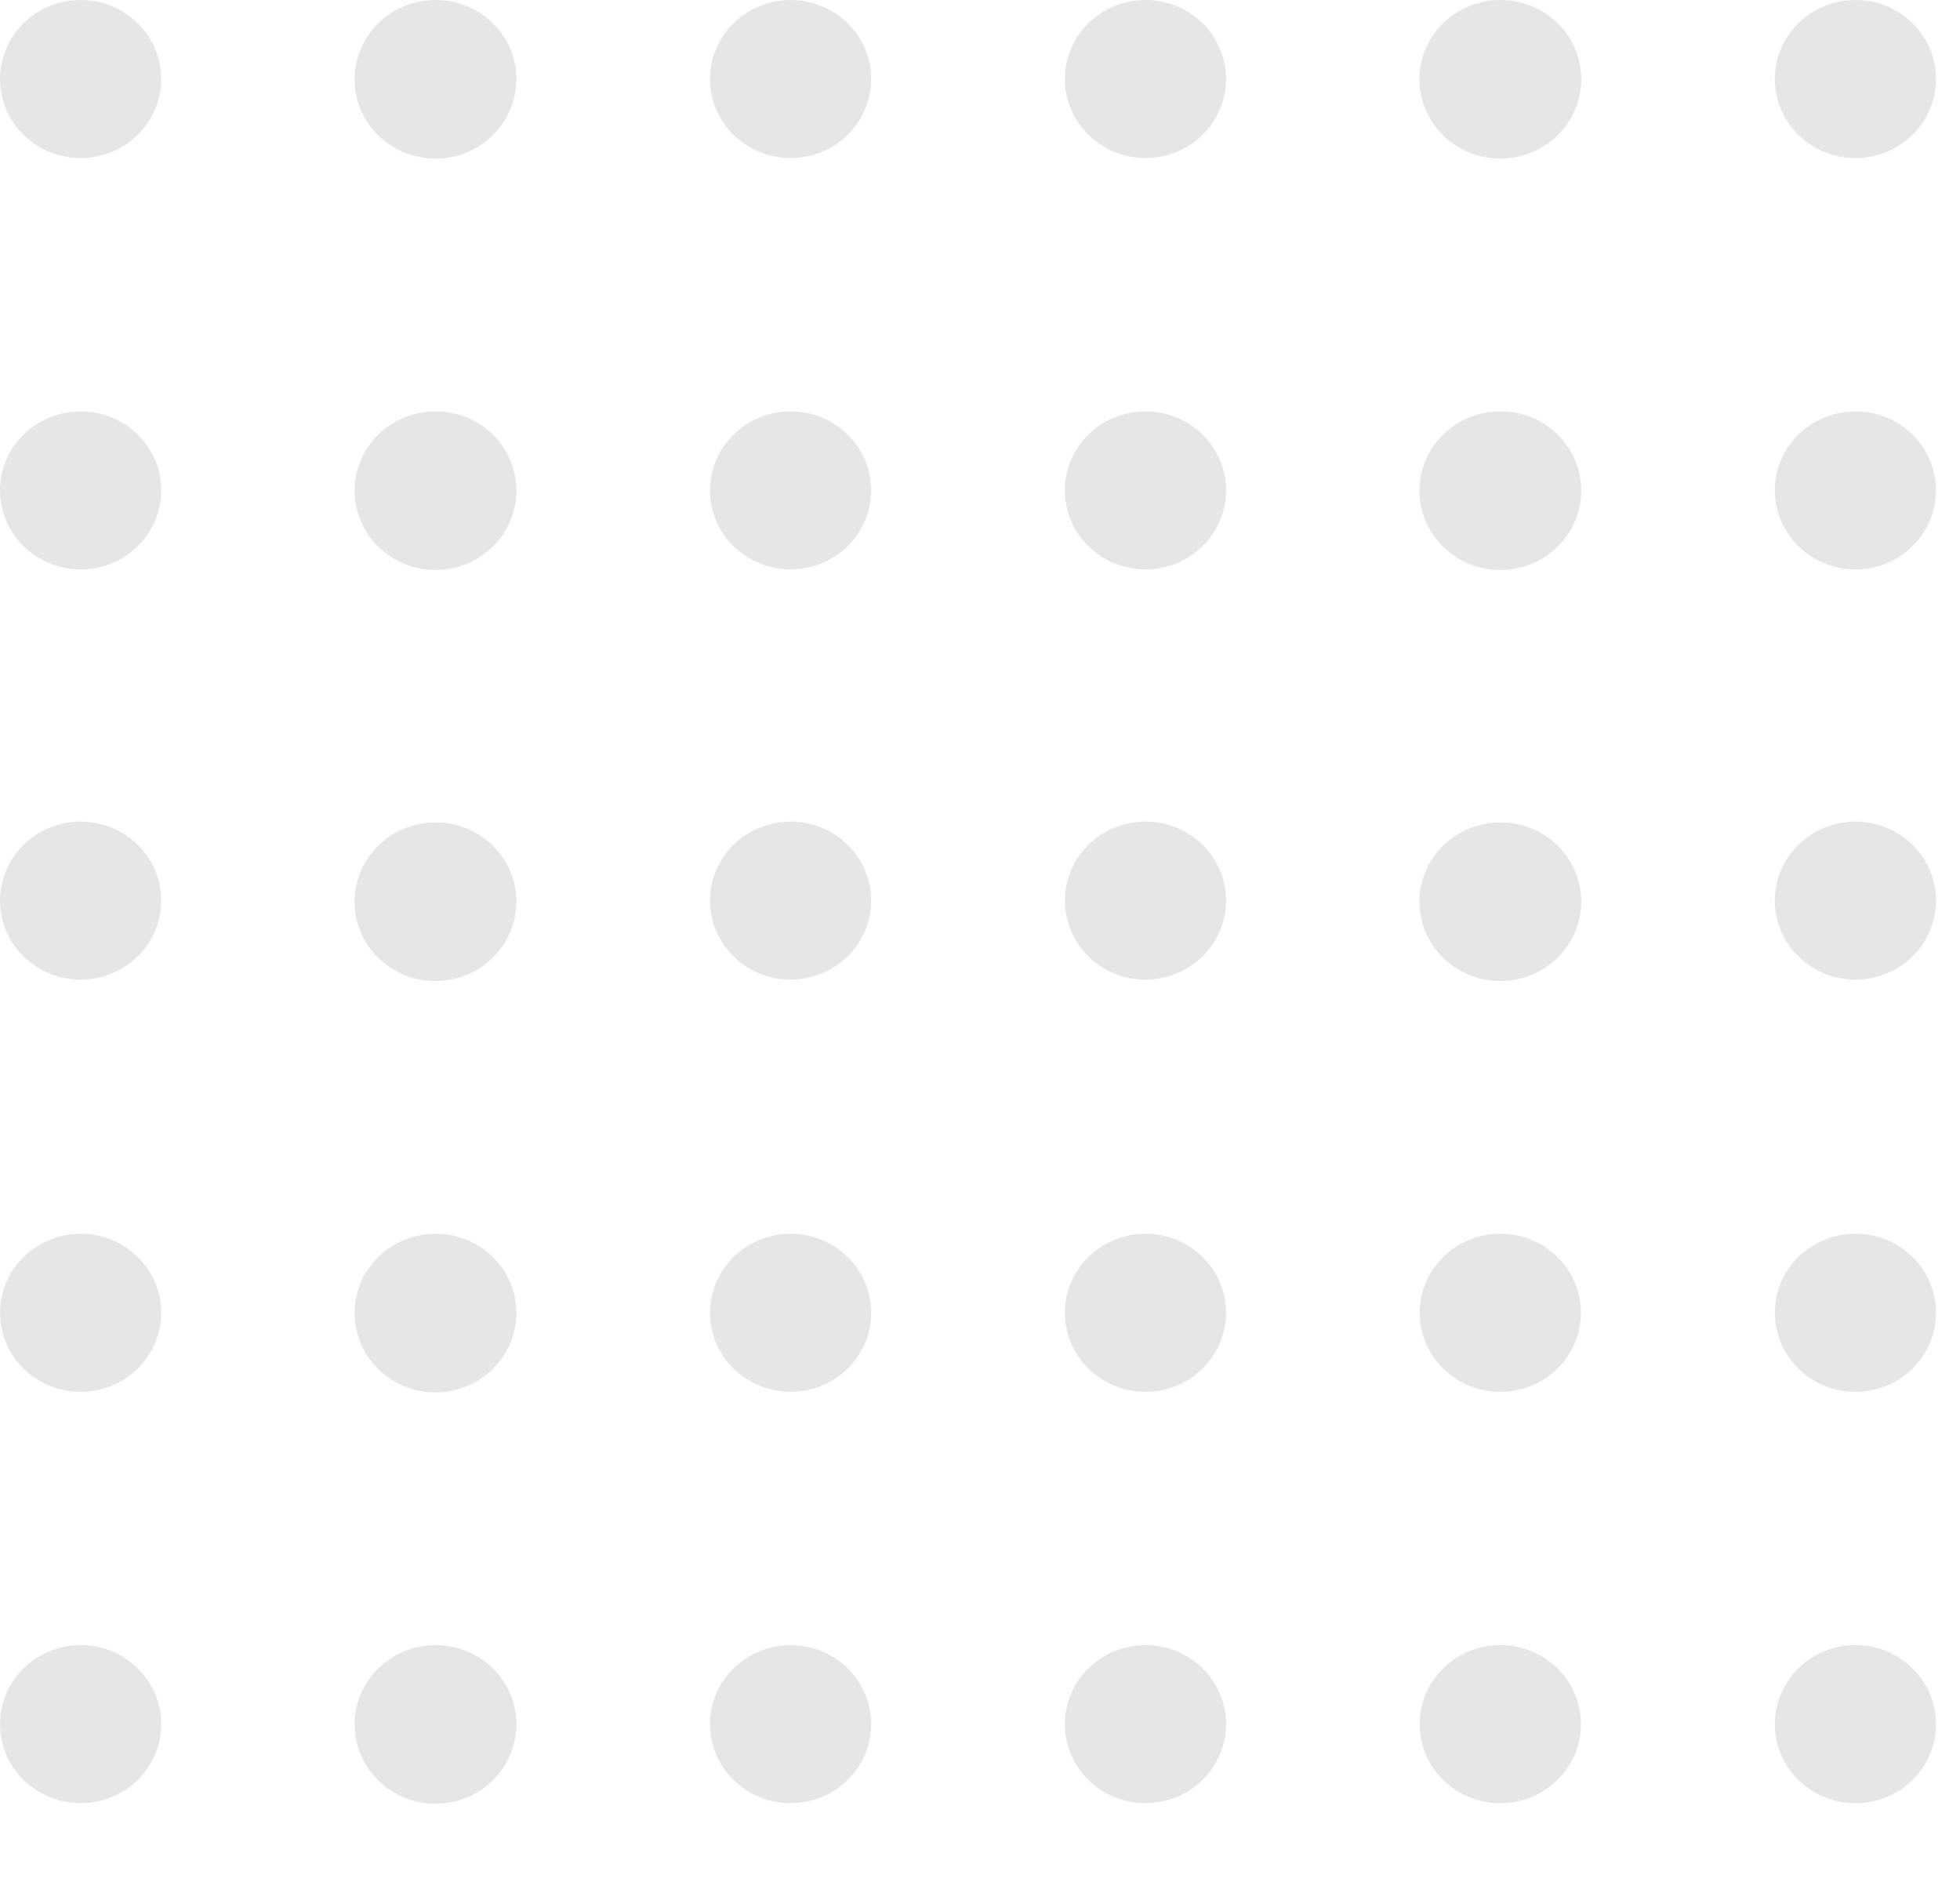 <svg width="25" height="24" viewBox="0 0 25 24" fill="none" xmlns="http://www.w3.org/2000/svg">
<path d="M2.057 1.008C2.057 1.207 1.996 1.402 1.883 1.568C1.77 1.734 1.61 1.863 1.422 1.939C1.234 2.015 1.027 2.035 0.828 1.997C0.628 1.958 0.445 1.862 0.301 1.721C0.157 1.58 0.059 1.4 0.02 1.205C-0.02 1.009 0 0.806 0.078 0.622C0.156 0.438 0.288 0.281 0.457 0.17C0.626 0.059 0.825 0 1.028 0C1.301 0 1.563 0.106 1.755 0.295C1.948 0.484 2.057 0.741 2.057 1.008Z" fill="#E6E6E6"/>
<path d="M6.586 1.008C6.587 1.208 6.527 1.404 6.414 1.571C6.301 1.738 6.14 1.868 5.952 1.945C5.763 2.022 5.556 2.043 5.355 2.004C5.155 1.966 4.971 1.869 4.826 1.728C4.681 1.587 4.583 1.407 4.543 1.21C4.502 1.014 4.523 0.81 4.601 0.625C4.679 0.44 4.811 0.282 4.981 0.171C5.151 0.059 5.35 7.75196e-06 5.554 6.47502e-06C5.69 -0 5.824 0.025 5.949 0.076C6.074 0.126 6.188 0.2 6.284 0.294C6.38 0.388 6.456 0.499 6.508 0.621C6.56 0.744 6.586 0.875 6.586 1.008Z" fill="#E6E6E6"/>
<path d="M11.112 1.008C11.112 1.207 11.052 1.402 10.939 1.568C10.826 1.734 10.665 1.863 10.477 1.939C10.29 2.015 10.083 2.035 9.883 1.997C9.684 1.958 9.501 1.862 9.357 1.721C9.213 1.58 9.115 1.4 9.075 1.205C9.036 1.009 9.056 0.806 9.134 0.622C9.212 0.438 9.344 0.281 9.513 0.17C9.682 0.059 9.881 0 10.084 0C10.357 0 10.618 0.106 10.811 0.295C11.004 0.484 11.112 0.741 11.112 1.008Z" fill="#E6E6E6"/>
<path d="M15.639 1.008C15.639 1.207 15.578 1.402 15.465 1.568C15.352 1.734 15.192 1.863 15.004 1.939C14.816 2.015 14.609 2.035 14.41 1.997C14.21 1.958 14.027 1.862 13.883 1.721C13.739 1.58 13.642 1.4 13.602 1.205C13.562 1.009 13.582 0.806 13.66 0.622C13.738 0.438 13.87 0.281 14.039 0.17C14.208 0.059 14.407 0 14.61 0C14.883 0 15.145 0.106 15.338 0.295C15.53 0.484 15.639 0.741 15.639 1.008Z" fill="#E6E6E6"/>
<path d="M20.169 1.008C20.169 1.208 20.109 1.404 19.996 1.571C19.883 1.738 19.723 1.868 19.534 1.945C19.346 2.022 19.138 2.043 18.937 2.004C18.737 1.966 18.553 1.869 18.408 1.728C18.263 1.587 18.165 1.407 18.125 1.21C18.084 1.014 18.105 0.81 18.183 0.625C18.261 0.44 18.393 0.282 18.563 0.171C18.733 0.059 18.932 7.75196e-06 19.137 6.47502e-06C19.272 -0 19.406 0.025 19.531 0.076C19.656 0.126 19.77 0.2 19.866 0.294C19.962 0.388 20.038 0.499 20.09 0.621C20.142 0.744 20.169 0.875 20.169 1.008Z" fill="#E6E6E6"/>
<path d="M24.694 1.008C24.694 1.207 24.634 1.402 24.521 1.568C24.408 1.734 24.247 1.863 24.059 1.939C23.872 2.015 23.665 2.035 23.465 1.997C23.266 1.958 23.083 1.862 22.939 1.721C22.795 1.58 22.697 1.4 22.657 1.205C22.618 1.009 22.638 0.806 22.716 0.622C22.794 0.438 22.926 0.281 23.095 0.17C23.264 0.059 23.463 0 23.666 0C23.939 0 24.2 0.106 24.393 0.295C24.586 0.484 24.694 0.741 24.694 1.008Z" fill="#E6E6E6"/>
<path d="M2.057 6.254C2.057 6.453 1.996 6.648 1.883 6.814C1.77 6.979 1.61 7.109 1.422 7.185C1.234 7.261 1.027 7.281 0.828 7.242C0.628 7.203 0.445 7.107 0.301 6.966C0.157 6.825 0.059 6.646 0.02 6.45C-0.02 6.255 0 6.052 0.078 5.868C0.156 5.684 0.288 5.526 0.457 5.415C0.626 5.305 0.825 5.246 1.028 5.246C1.301 5.246 1.563 5.352 1.755 5.541C1.948 5.73 2.057 5.986 2.057 6.254Z" fill="#E6E6E6"/>
<path d="M6.586 6.254C6.587 6.454 6.527 6.65 6.414 6.817C6.301 6.983 6.14 7.114 5.952 7.191C5.763 7.268 5.556 7.288 5.355 7.25C5.155 7.211 4.971 7.115 4.826 6.974C4.681 6.832 4.583 6.652 4.543 6.456C4.502 6.26 4.523 6.056 4.601 5.871C4.679 5.686 4.811 5.528 4.981 5.416C5.151 5.305 5.35 5.246 5.554 5.246C5.69 5.245 5.824 5.271 5.949 5.321C6.074 5.372 6.188 5.446 6.284 5.54C6.38 5.633 6.456 5.744 6.508 5.867C6.56 5.99 6.586 6.121 6.586 6.254Z" fill="#E6E6E6"/>
<path d="M11.112 6.254C11.112 6.453 11.052 6.648 10.939 6.814C10.826 6.979 10.665 7.109 10.477 7.185C10.29 7.261 10.083 7.281 9.883 7.242C9.684 7.203 9.501 7.107 9.357 6.966C9.213 6.825 9.115 6.646 9.075 6.45C9.036 6.255 9.056 6.052 9.134 5.868C9.212 5.684 9.344 5.526 9.513 5.415C9.682 5.305 9.881 5.246 10.084 5.246C10.357 5.246 10.618 5.352 10.811 5.541C11.004 5.73 11.112 5.986 11.112 6.254Z" fill="#E6E6E6"/>
<path d="M15.639 6.254C15.639 6.453 15.578 6.648 15.465 6.814C15.352 6.979 15.192 7.109 15.004 7.185C14.816 7.261 14.609 7.281 14.41 7.242C14.21 7.203 14.027 7.107 13.883 6.966C13.739 6.825 13.642 6.646 13.602 6.45C13.562 6.255 13.582 6.052 13.66 5.868C13.738 5.684 13.87 5.526 14.039 5.415C14.208 5.305 14.407 5.246 14.61 5.246C14.883 5.246 15.145 5.352 15.338 5.541C15.53 5.73 15.639 5.986 15.639 6.254Z" fill="#E6E6E6"/>
<path d="M20.169 6.254C20.169 6.454 20.109 6.65 19.996 6.817C19.883 6.983 19.723 7.114 19.534 7.191C19.346 7.268 19.138 7.288 18.937 7.25C18.737 7.211 18.553 7.115 18.408 6.974C18.263 6.832 18.165 6.652 18.125 6.456C18.084 6.26 18.105 6.056 18.183 5.871C18.261 5.686 18.393 5.528 18.563 5.416C18.733 5.305 18.932 5.246 19.137 5.246C19.272 5.245 19.406 5.271 19.531 5.321C19.656 5.372 19.77 5.446 19.866 5.54C19.962 5.633 20.038 5.744 20.09 5.867C20.142 5.99 20.169 6.121 20.169 6.254Z" fill="#E6E6E6"/>
<path d="M24.694 6.254C24.694 6.453 24.634 6.648 24.521 6.814C24.408 6.979 24.247 7.109 24.059 7.185C23.872 7.261 23.665 7.281 23.465 7.242C23.266 7.203 23.083 7.107 22.939 6.966C22.795 6.825 22.697 6.646 22.657 6.45C22.618 6.255 22.638 6.052 22.716 5.868C22.794 5.684 22.926 5.526 23.095 5.415C23.264 5.305 23.463 5.246 23.666 5.246C23.939 5.246 24.2 5.352 24.393 5.541C24.586 5.73 24.694 5.986 24.694 6.254Z" fill="#E6E6E6"/>
<path d="M2.057 11.499C2.054 11.698 1.991 11.891 1.876 12.055C1.761 12.219 1.6 12.346 1.412 12.42C1.223 12.494 1.017 12.512 0.819 12.472C0.62 12.431 0.438 12.334 0.296 12.192C0.154 12.051 0.057 11.871 0.019 11.676C-0.02 11.481 0.001 11.279 0.08 11.096C0.158 10.912 0.29 10.756 0.458 10.646C0.627 10.536 0.825 10.477 1.028 10.477C1.165 10.477 1.299 10.503 1.425 10.555C1.551 10.606 1.665 10.682 1.761 10.777C1.856 10.872 1.932 10.985 1.983 11.109C2.033 11.233 2.058 11.366 2.057 11.499Z" fill="#E6E6E6"/>
<path d="M6.586 11.499C6.586 11.699 6.526 11.895 6.413 12.061C6.299 12.228 6.138 12.357 5.949 12.434C5.761 12.511 5.553 12.53 5.353 12.492C5.153 12.453 4.969 12.356 4.825 12.215C4.68 12.073 4.582 11.893 4.542 11.697C4.502 11.501 4.523 11.297 4.601 11.112C4.679 10.927 4.811 10.769 4.981 10.658C5.151 10.547 5.35 10.488 5.554 10.488C5.69 10.487 5.825 10.513 5.95 10.564C6.075 10.614 6.189 10.689 6.285 10.783C6.381 10.877 6.457 10.989 6.509 11.112C6.561 11.235 6.587 11.366 6.586 11.499Z" fill="#E6E6E6"/>
<path d="M11.112 11.499C11.109 11.698 11.046 11.891 10.932 12.055C10.817 12.219 10.655 12.346 10.467 12.42C10.279 12.494 10.073 12.512 9.874 12.472C9.676 12.431 9.494 12.334 9.352 12.192C9.209 12.051 9.113 11.871 9.074 11.676C9.036 11.481 9.057 11.279 9.135 11.096C9.214 10.912 9.345 10.756 9.514 10.646C9.683 10.536 9.881 10.477 10.084 10.477C10.22 10.477 10.355 10.503 10.481 10.555C10.607 10.606 10.721 10.682 10.816 10.777C10.912 10.872 10.987 10.985 11.038 11.109C11.089 11.233 11.114 11.366 11.112 11.499Z" fill="#E6E6E6"/>
<path d="M15.639 11.499C15.636 11.698 15.573 11.891 15.458 12.055C15.343 12.219 15.182 12.346 14.994 12.42C14.806 12.494 14.599 12.512 14.401 12.472C14.202 12.431 14.02 12.334 13.878 12.192C13.736 12.051 13.639 11.871 13.601 11.676C13.562 11.481 13.583 11.279 13.662 11.096C13.74 10.912 13.872 10.756 14.04 10.646C14.209 10.536 14.408 10.477 14.61 10.477C14.746 10.477 14.882 10.503 15.007 10.555C15.133 10.606 15.247 10.682 15.343 10.777C15.438 10.872 15.514 10.985 15.565 11.109C15.615 11.233 15.64 11.366 15.639 11.499Z" fill="#E6E6E6"/>
<path d="M20.169 11.499C20.169 11.699 20.108 11.895 19.995 12.061C19.881 12.228 19.72 12.357 19.531 12.434C19.343 12.511 19.135 12.53 18.935 12.492C18.735 12.453 18.551 12.356 18.407 12.215C18.262 12.073 18.164 11.893 18.124 11.697C18.084 11.501 18.105 11.297 18.183 11.112C18.261 10.927 18.393 10.769 18.563 10.658C18.733 10.547 18.932 10.488 19.137 10.488C19.272 10.487 19.407 10.513 19.532 10.564C19.657 10.614 19.771 10.689 19.867 10.783C19.963 10.877 20.039 10.989 20.091 11.112C20.143 11.235 20.169 11.366 20.169 11.499Z" fill="#E6E6E6"/>
<path d="M24.694 11.499C24.691 11.698 24.628 11.891 24.514 12.055C24.399 12.219 24.238 12.346 24.049 12.42C23.861 12.494 23.655 12.512 23.456 12.472C23.258 12.431 23.076 12.334 22.934 12.192C22.791 12.051 22.695 11.871 22.656 11.676C22.618 11.481 22.639 11.279 22.717 11.096C22.796 10.912 22.927 10.756 23.096 10.646C23.265 10.536 23.463 10.477 23.666 10.477C23.802 10.477 23.937 10.503 24.063 10.555C24.189 10.606 24.303 10.682 24.398 10.777C24.494 10.872 24.569 10.985 24.62 11.109C24.671 11.233 24.696 11.366 24.694 11.499Z" fill="#E6E6E6"/>
<path d="M2.057 16.741C2.057 16.941 1.996 17.136 1.883 17.301C1.77 17.467 1.61 17.596 1.422 17.673C1.234 17.749 1.027 17.769 0.828 17.73C0.628 17.691 0.445 17.595 0.301 17.454C0.157 17.313 0.059 17.134 0.02 16.938C-0.02 16.742 0 16.54 0.078 16.356C0.156 16.171 0.288 16.014 0.457 15.903C0.626 15.793 0.825 15.733 1.028 15.733C1.301 15.733 1.563 15.84 1.755 16.029C1.948 16.218 2.057 16.474 2.057 16.741Z" fill="#E6E6E6"/>
<path d="M6.586 16.741C6.587 16.942 6.527 17.137 6.414 17.304C6.301 17.471 6.14 17.601 5.952 17.678C5.763 17.756 5.556 17.776 5.355 17.738C5.155 17.699 4.971 17.603 4.826 17.462C4.681 17.32 4.583 17.14 4.543 16.944C4.502 16.747 4.523 16.544 4.601 16.359C4.679 16.174 4.811 16.015 4.981 15.904C5.151 15.793 5.35 15.733 5.554 15.733C5.69 15.733 5.824 15.759 5.949 15.809C6.074 15.86 6.188 15.934 6.284 16.027C6.38 16.121 6.456 16.232 6.508 16.355C6.56 16.477 6.586 16.609 6.586 16.741Z" fill="#E6E6E6"/>
<path d="M11.112 16.741C11.112 16.941 11.052 17.136 10.939 17.301C10.826 17.467 10.665 17.596 10.477 17.673C10.29 17.749 10.083 17.769 9.883 17.73C9.684 17.691 9.501 17.595 9.357 17.454C9.213 17.313 9.115 17.134 9.075 16.938C9.036 16.742 9.056 16.54 9.134 16.356C9.212 16.171 9.344 16.014 9.513 15.903C9.682 15.793 9.881 15.733 10.084 15.733C10.357 15.733 10.618 15.84 10.811 16.029C11.004 16.218 11.112 16.474 11.112 16.741Z" fill="#E6E6E6"/>
<path d="M15.639 16.741C15.639 16.941 15.578 17.136 15.465 17.301C15.352 17.467 15.192 17.596 15.004 17.673C14.816 17.749 14.609 17.769 14.41 17.73C14.21 17.691 14.027 17.595 13.883 17.454C13.739 17.313 13.642 17.134 13.602 16.938C13.562 16.742 13.582 16.54 13.66 16.356C13.738 16.171 13.87 16.014 14.039 15.903C14.208 15.793 14.407 15.733 14.61 15.733C14.883 15.733 15.145 15.84 15.338 16.029C15.53 16.218 15.639 16.474 15.639 16.741Z" fill="#E6E6E6"/>
<path d="M19.136 17.749C19.704 17.749 20.165 17.298 20.165 16.741C20.165 16.185 19.704 15.733 19.136 15.733C18.568 15.733 18.108 16.185 18.108 16.741C18.108 17.298 18.568 17.749 19.136 17.749Z" fill="#E6E6E6"/>
<path d="M23.666 17.749C24.234 17.749 24.694 17.298 24.694 16.741C24.694 16.185 24.234 15.733 23.666 15.733C23.098 15.733 22.638 16.185 22.638 16.741C22.638 17.298 23.098 17.749 23.666 17.749Z" fill="#E6E6E6"/>
<path d="M2.057 21.987C2.057 22.186 1.996 22.381 1.883 22.547C1.77 22.713 1.61 22.842 1.422 22.918C1.234 22.994 1.027 23.014 0.828 22.976C0.628 22.937 0.445 22.841 0.301 22.7C0.157 22.559 0.059 22.379 0.02 22.184C-0.02 21.988 0 21.785 0.078 21.601C0.156 21.417 0.288 21.26 0.457 21.149C0.626 21.038 0.825 20.979 1.028 20.979C1.301 20.979 1.563 21.085 1.755 21.274C1.948 21.463 2.057 21.72 2.057 21.987Z" fill="#E6E6E6"/>
<path d="M6.586 21.987C6.587 22.187 6.527 22.383 6.414 22.55C6.301 22.717 6.14 22.847 5.952 22.924C5.763 23.001 5.556 23.022 5.355 22.983C5.155 22.945 4.971 22.849 4.826 22.707C4.681 22.566 4.583 22.386 4.543 22.189C4.502 21.993 4.523 21.789 4.601 21.604C4.679 21.419 4.811 21.261 4.981 21.15C5.151 21.038 5.35 20.979 5.554 20.979C5.69 20.979 5.824 21.004 5.949 21.055C6.074 21.105 6.188 21.179 6.284 21.273C6.38 21.367 6.456 21.478 6.508 21.6C6.56 21.723 6.586 21.854 6.586 21.987Z" fill="#E6E6E6"/>
<path d="M11.112 21.987C11.112 22.186 11.052 22.381 10.939 22.547C10.826 22.713 10.665 22.842 10.477 22.918C10.29 22.994 10.083 23.014 9.883 22.976C9.684 22.937 9.501 22.841 9.357 22.7C9.213 22.559 9.115 22.379 9.075 22.184C9.036 21.988 9.056 21.785 9.134 21.601C9.212 21.417 9.344 21.26 9.513 21.149C9.682 21.038 9.881 20.979 10.084 20.979C10.357 20.979 10.618 21.085 10.811 21.274C11.004 21.463 11.112 21.72 11.112 21.987Z" fill="#E6E6E6"/>
<path d="M15.639 21.987C15.639 22.186 15.578 22.381 15.465 22.547C15.352 22.713 15.192 22.842 15.004 22.918C14.816 22.994 14.609 23.014 14.41 22.976C14.21 22.937 14.027 22.841 13.883 22.7C13.739 22.559 13.642 22.379 13.602 22.184C13.562 21.988 13.582 21.785 13.66 21.601C13.738 21.417 13.87 21.26 14.039 21.149C14.208 21.038 14.407 20.979 14.61 20.979C14.883 20.979 15.145 21.085 15.338 21.274C15.53 21.463 15.639 21.72 15.639 21.987Z" fill="#E6E6E6"/>
<path d="M19.136 22.995C19.704 22.995 20.165 22.544 20.165 21.987C20.165 21.43 19.704 20.979 19.136 20.979C18.568 20.979 18.108 21.43 18.108 21.987C18.108 22.544 18.568 22.995 19.136 22.995Z" fill="#E6E6E6"/>
<path d="M23.666 22.995C24.234 22.995 24.694 22.544 24.694 21.987C24.694 21.43 24.234 20.979 23.666 20.979C23.098 20.979 22.638 21.43 22.638 21.987C22.638 22.544 23.098 22.995 23.666 22.995Z" fill="#E6E6E6"/>
</svg>
